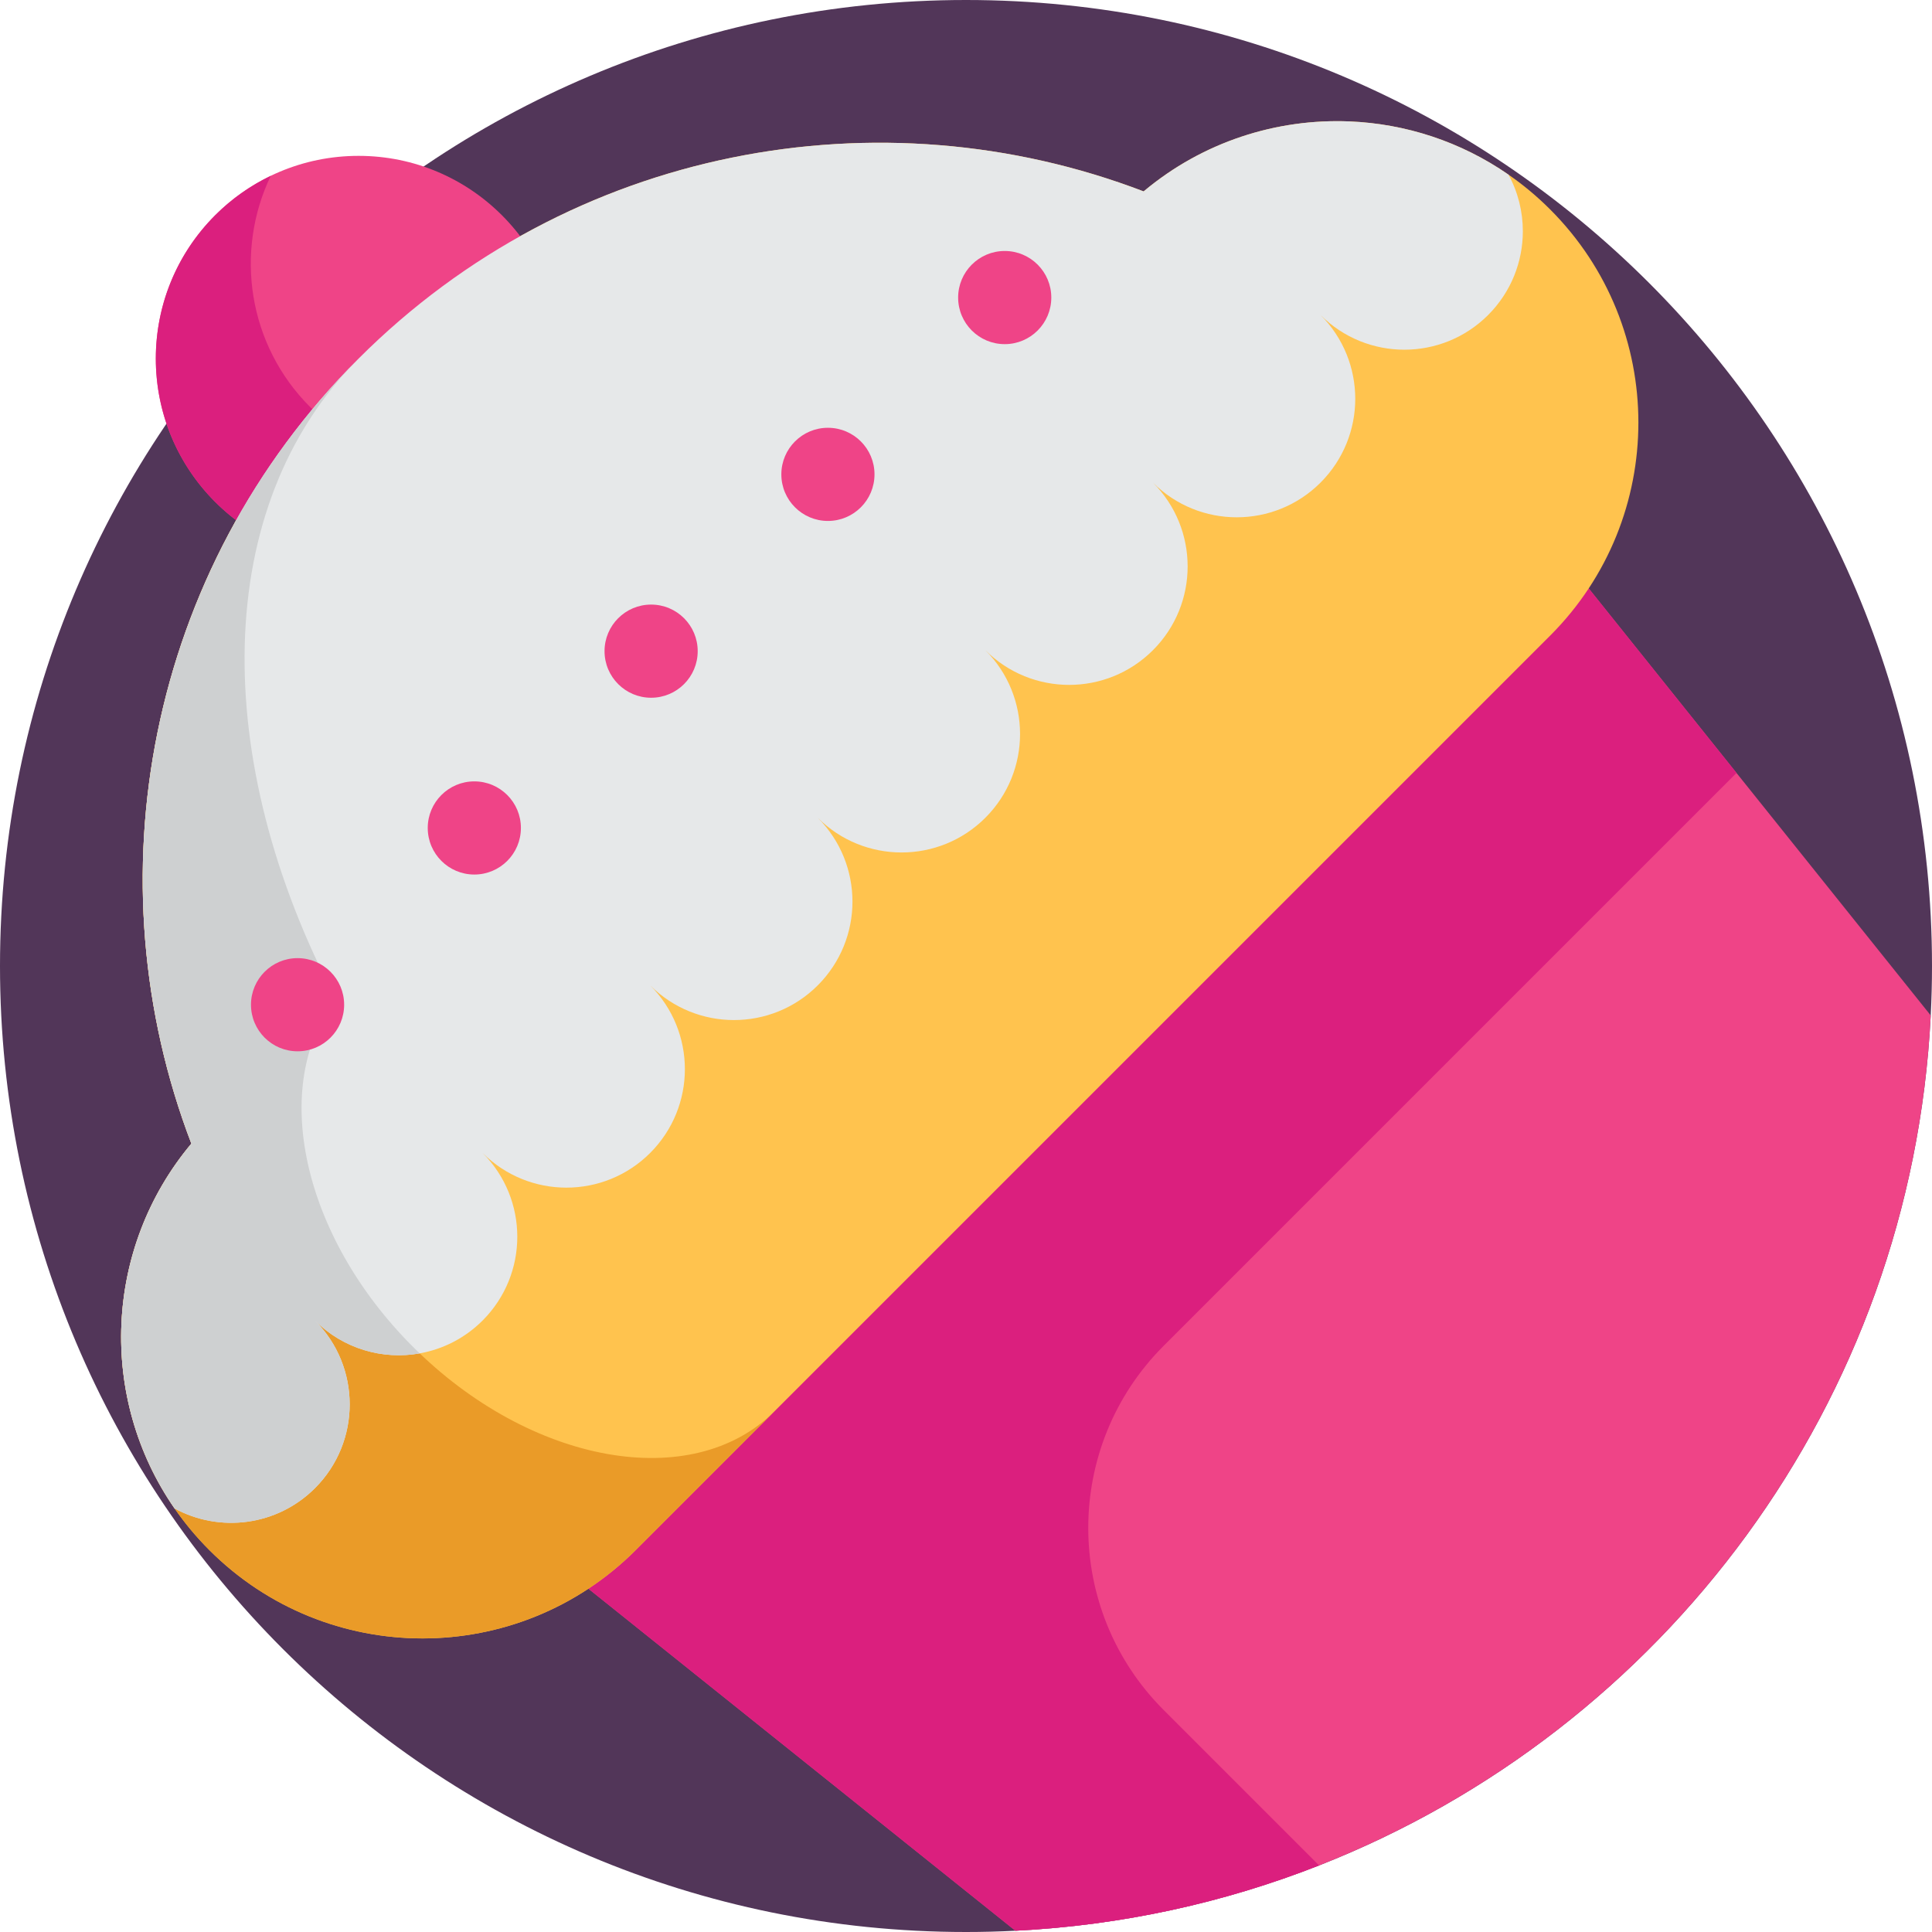 <?xml version="1.0" encoding="iso-8859-1"?>
<!-- Generator: Adobe Illustrator 19.0.0, SVG Export Plug-In . SVG Version: 6.00 Build 0)  -->
<svg version="1.1" id="Capa_1" xmlns="http://www.w3.org/2000/svg" xmlns:xlink="http://www.w3.org/1999/xlink" x="0px" y="0px"
	 viewBox="0 0 512 512" style="enable-background:new 0 0 512 512;" xml:space="preserve">
<path style="fill:#523659;" d="M512,256c0,4.389-0.115,8.756-0.334,13.103c-5.172,102.682-70.855,189.409-162.095,225.259
	c-25.13,9.874-52.203,15.882-80.478,17.303C264.756,511.885,260.389,512,256,512C114.615,512,0,397.385,0,256S114.615,0,256,0
	S512,114.615,512,256z"/>
<path style="fill:#EF4487;" d="M511.666,269.103c-5.172,102.682-70.855,189.409-162.095,225.259
	c-25.13,9.874-52.203,15.882-80.478,17.303l-50.427-40.396l-77.427-62.015l61.618-61.607l206.399-206.409l50.939,63.603
	L511.666,269.103z"/>
<path style="fill:#DB1F7E;" d="M460.194,204.842l-50.939-63.603L202.856,347.648l0,0l-6.165-6.165l-48.264,58.535l-7.189,9.237
	l127.854,102.41c28.275-1.421,55.348-7.429,80.478-17.303l-41.177-41.177c-26.66-26.66-26.66-69.883,0-96.542L460.194,204.842z"/>
<path style="fill:#FFC34E;" d="M410.797,55.495c31.191,31.191,31.191,81.772,0,112.963L168.454,410.801
	c-15.596,15.596-36.039,23.387-56.482,23.4c-20.442-0.014-40.886-7.804-56.481-23.4c-3.458-3.458-6.538-7.154-9.222-11.044
	c-20.271-29.24-18.773-68.983,4.45-96.682C24.018,233.299,38.779,151.28,95.027,95.031c56.249-56.249,138.267-71.009,208.044-44.309
	c15.691-13.158,35.244-19.334,54.557-18.547c14.795,0.609,29.446,5.306,42.125,14.097C403.643,48.957,407.34,52.037,410.797,55.495z
	"/>
<path style="fill:#EA9B28;" d="M109.407,356.885c15.595,15.595,34.115,25.311,51.463,28.419
	c17.328,3.101,33.492-0.411,44.357-11.276l-36.771,36.771c-15.596,15.596-36.046,23.393-56.475,23.393
	c-20.457,0-40.893-7.798-56.488-23.393c-29.507-29.508-31.089-76.342-4.772-107.726C24.02,233.296,38.781,151.278,95.029,95.029
	c-39.182,39.181-39.256,106.514-6.018,169.753C71.451,287.409,79.899,327.377,109.407,356.885z"/>
<circle style="fill:#EF4487;" cx="95.023" cy="95.033" r="53.729"/>
<path style="fill:#DB1F7E;" d="M82.192,107.868c-16.574-16.574-20.045-41.277-10.439-61.27c-5.32,2.557-10.31,6.028-14.721,10.437
	c-20.984,20.984-20.984,55.006,0,75.99s55.006,20.985,75.99,0c4.411-4.411,7.882-9.401,10.437-14.722
	C123.467,127.912,98.765,124.441,82.192,107.868z"/>
<path style="fill:#E6E8E9;" d="M399.754,46.272c2.547,4.656,3.814,9.825,3.814,15.001c0,8.037-3.067,16.075-9.201,22.209
	c-12.262,12.262-32.149,12.255-44.411-0.006c6.135,6.135,9.195,14.165,9.201,22.209c0,8.037-3.074,16.082-9.201,22.209
	c-12.262,12.262-32.157,12.262-44.419,0c6.135,6.135,9.194,14.165,9.201,22.209c0,8.037-3.06,16.068-9.194,22.202
	c-12.268,12.268-32.157,12.262-44.419,0c6.135,6.135,9.195,14.165,9.201,22.209c0,8.037-3.067,16.075-9.194,22.202
	c-12.268,12.268-32.157,12.262-44.419,0c6.135,6.135,9.194,14.165,9.201,22.209c0,8.037-3.067,16.075-9.201,22.209
	c-12.262,12.262-32.149,12.255-44.411-0.006c6.135,6.135,9.195,14.165,9.201,22.209c0,8.037-3.067,16.075-9.201,22.209
	c-12.262,12.262-32.149,12.255-44.411-0.007c6.135,6.135,9.194,14.165,9.201,22.209c0,8.037-3.074,16.082-9.201,22.209
	c-4.71,4.71-10.557,7.613-16.664,8.708c-9.77,1.746-20.21-1.164-27.755-8.708c6.135,6.135,9.195,14.165,9.201,22.209
	c0,8.037-3.061,16.068-9.194,22.202c-10.078,10.078-25.304,11.871-37.21,5.388c-20.271-29.24-18.773-68.983,4.45-96.682
	C24.018,233.299,38.779,151.28,95.027,95.031c56.249-56.249,138.267-71.009,208.044-44.309
	c15.691-13.158,35.244-19.334,54.557-18.547C372.424,32.785,387.075,37.482,399.754,46.272z"/>
<path style="fill:#CED0D1;" d="M95.027,95.031C55.846,134.213,55.77,201.545,89.01,264.784
	c-17.561,22.627-9.113,62.596,20.395,92.103c0.603,0.603,1.211,1.199,1.821,1.781c-9.77,1.746-20.21-1.164-27.755-8.708
	c6.135,6.135,9.195,14.165,9.201,22.209c0,8.037-3.061,16.068-9.194,22.202c-10.078,10.078-25.304,11.871-37.21,5.388
	c-20.271-29.24-18.773-68.983,4.45-96.682C24.018,233.299,38.779,151.28,95.027,95.031z"/>
<g>
	<circle style="fill:#EF4487;" cx="78.858" cy="266.261" r="12.344"/>
	<circle style="fill:#EF4487;" cx="172.554" cy="172.565" r="12.344"/>
	<circle style="fill:#EF4487;" cx="266.261" cy="78.858" r="12.344"/>
	<circle style="fill:#EF4487;" cx="125.701" cy="219.418" r="12.344"/>
	<circle style="fill:#EF4487;" cx="219.408" cy="125.712" r="12.344"/>
</g>
<g>
</g>
<g>
</g>
<g>
</g>
<g>
</g>
<g>
</g>
<g>
</g>
<g>
</g>
<g>
</g>
<g>
</g>
<g>
</g>
<g>
</g>
<g>
</g>
<g>
</g>
<g>
</g>
<g>
</g>
</svg>
